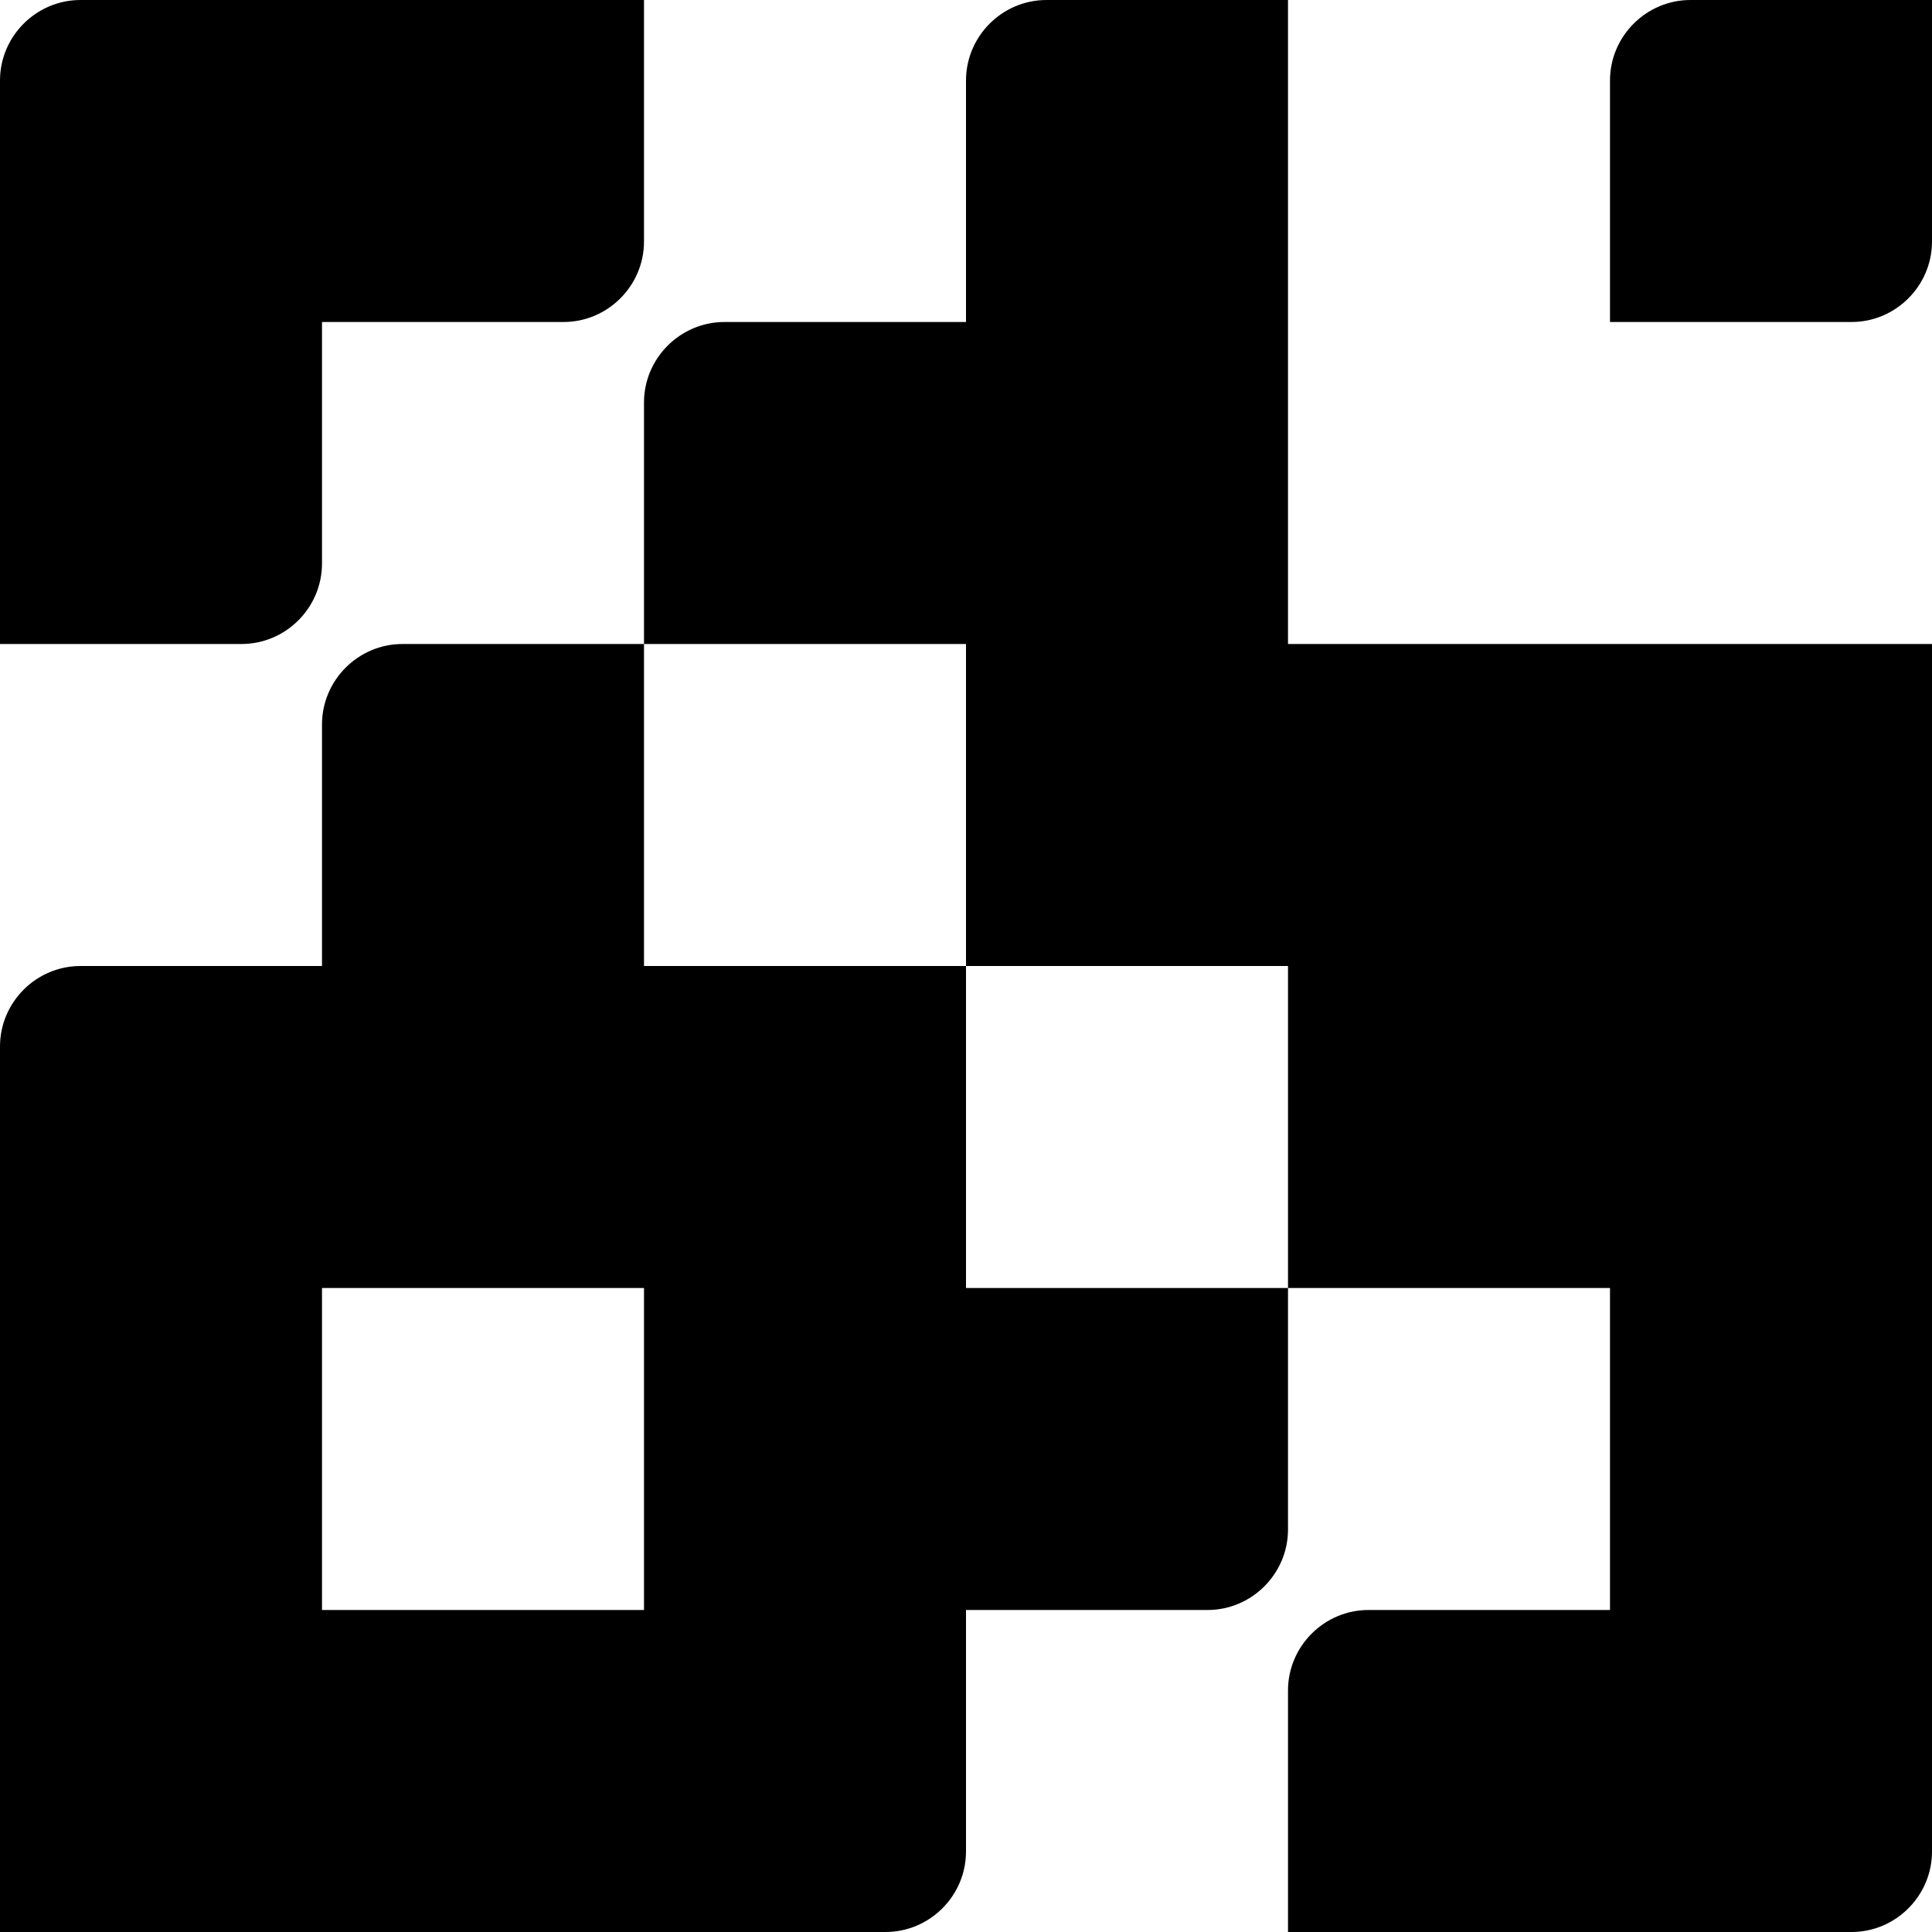 <svg width="48" height="48" viewBox="0 0 48 48" fill="none" xmlns="http://www.w3.org/2000/svg">
    <path d="M32 16V0H26C24.9 0 24 0.9 24 2V8H18C16.9 8 16 8.9 16 10V16H24V24H32V32H40V40H34C32.9 40 32 40.9 32 42V48H46C47.1 48 48 47.1 48 46V16H32ZM42 0C40.9 0 40 0.9 40 2V8H46C47.1 8 48 7.1 48 6V0H42ZM8 14V8H14C15.1 8 16 7.1 16 6V0H2C0.9 0 0 0.9 0 2V16H6C7.1 16 8 15.1 8 14ZM24 24H16V16H10C8.9 16 8 16.9 8 18V24H2C0.9 24 0 24.9 0 26V48H22C23.1 48 24 47.1 24 46V40H30C31.1 40 32 39.1 32 38V32H24V24ZM16 40H8V32H16V40Z" fill="black"/>
</svg>
